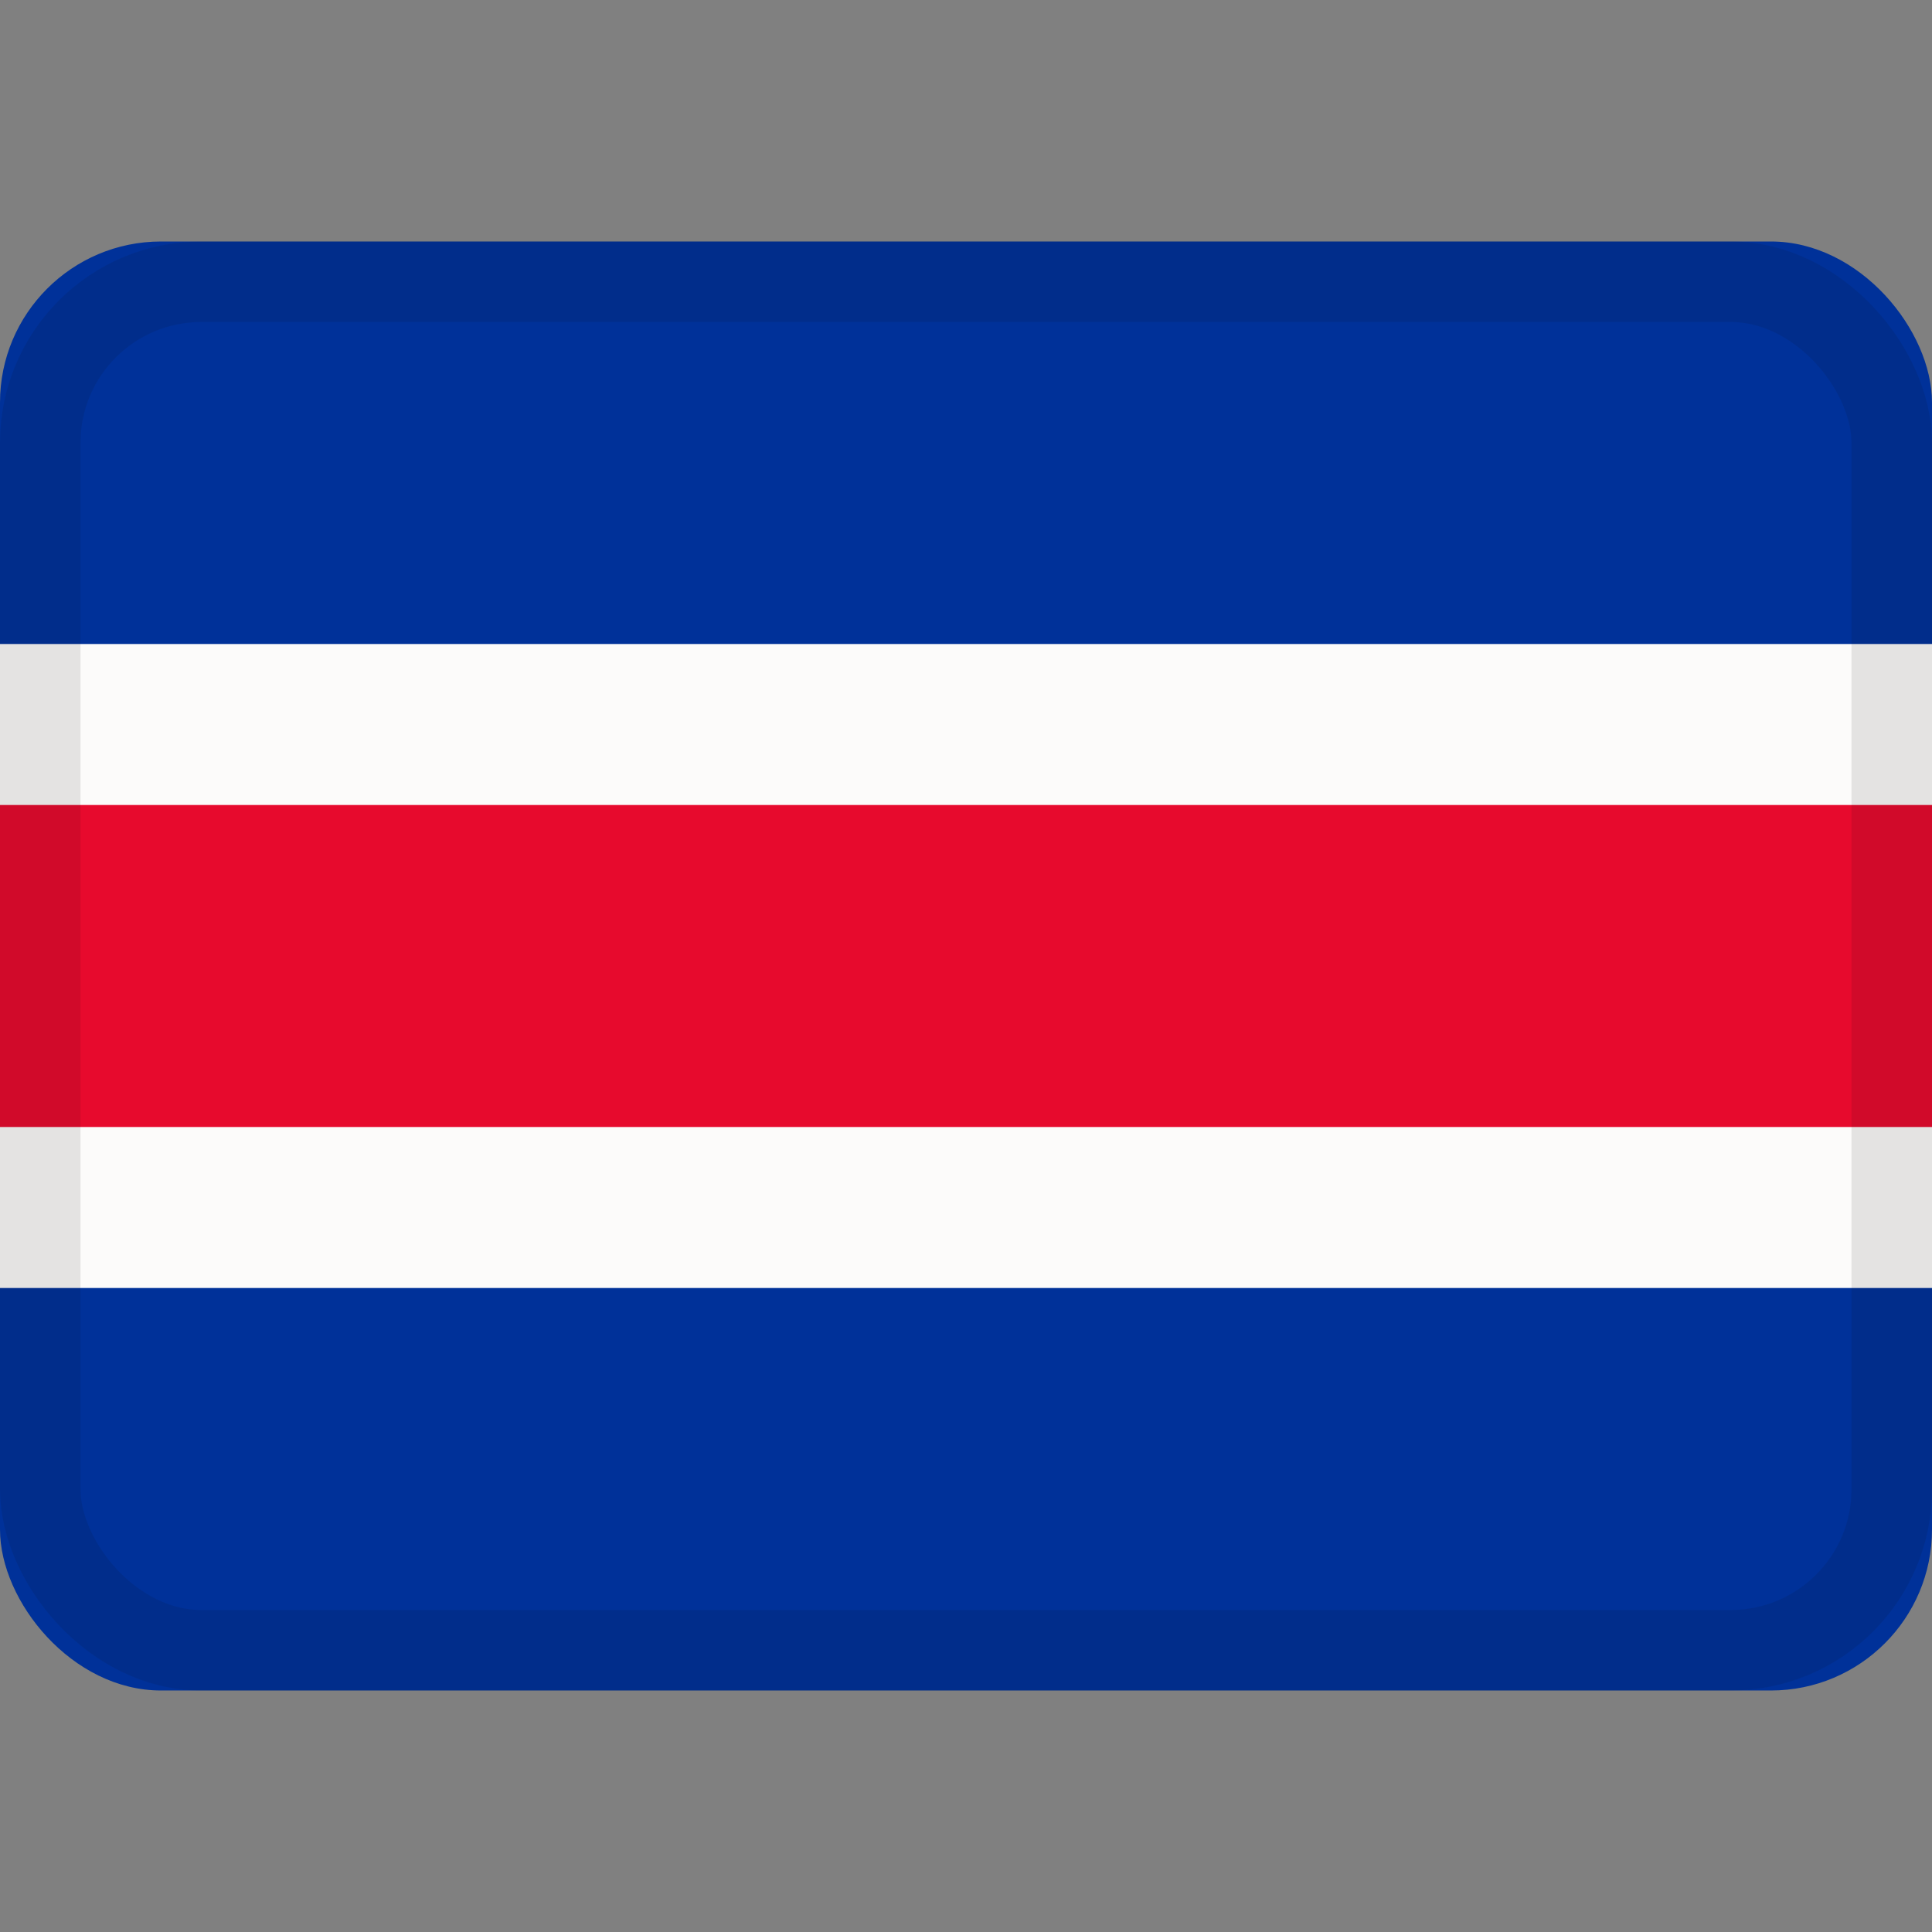 <svg xmlns="http://www.w3.org/2000/svg" viewBox="0 0 24 24"><rect x="0" y="0" width="24" height="24" fill="#808080" stroke="none"/><g fill="none" fill-rule="evenodd"><rect width="24" height="18" y="3" fill="#003199" rx="2"/><path fill="#fcfbfa" d="M0 8h24v8H0z"/><path fill="#e70a2d" d="M0 10h24v4H0z"/><rect width="23" height="17" x=".5" y="3.5" stroke="#100f0e" opacity=".1" rx="2"/></g></svg>
